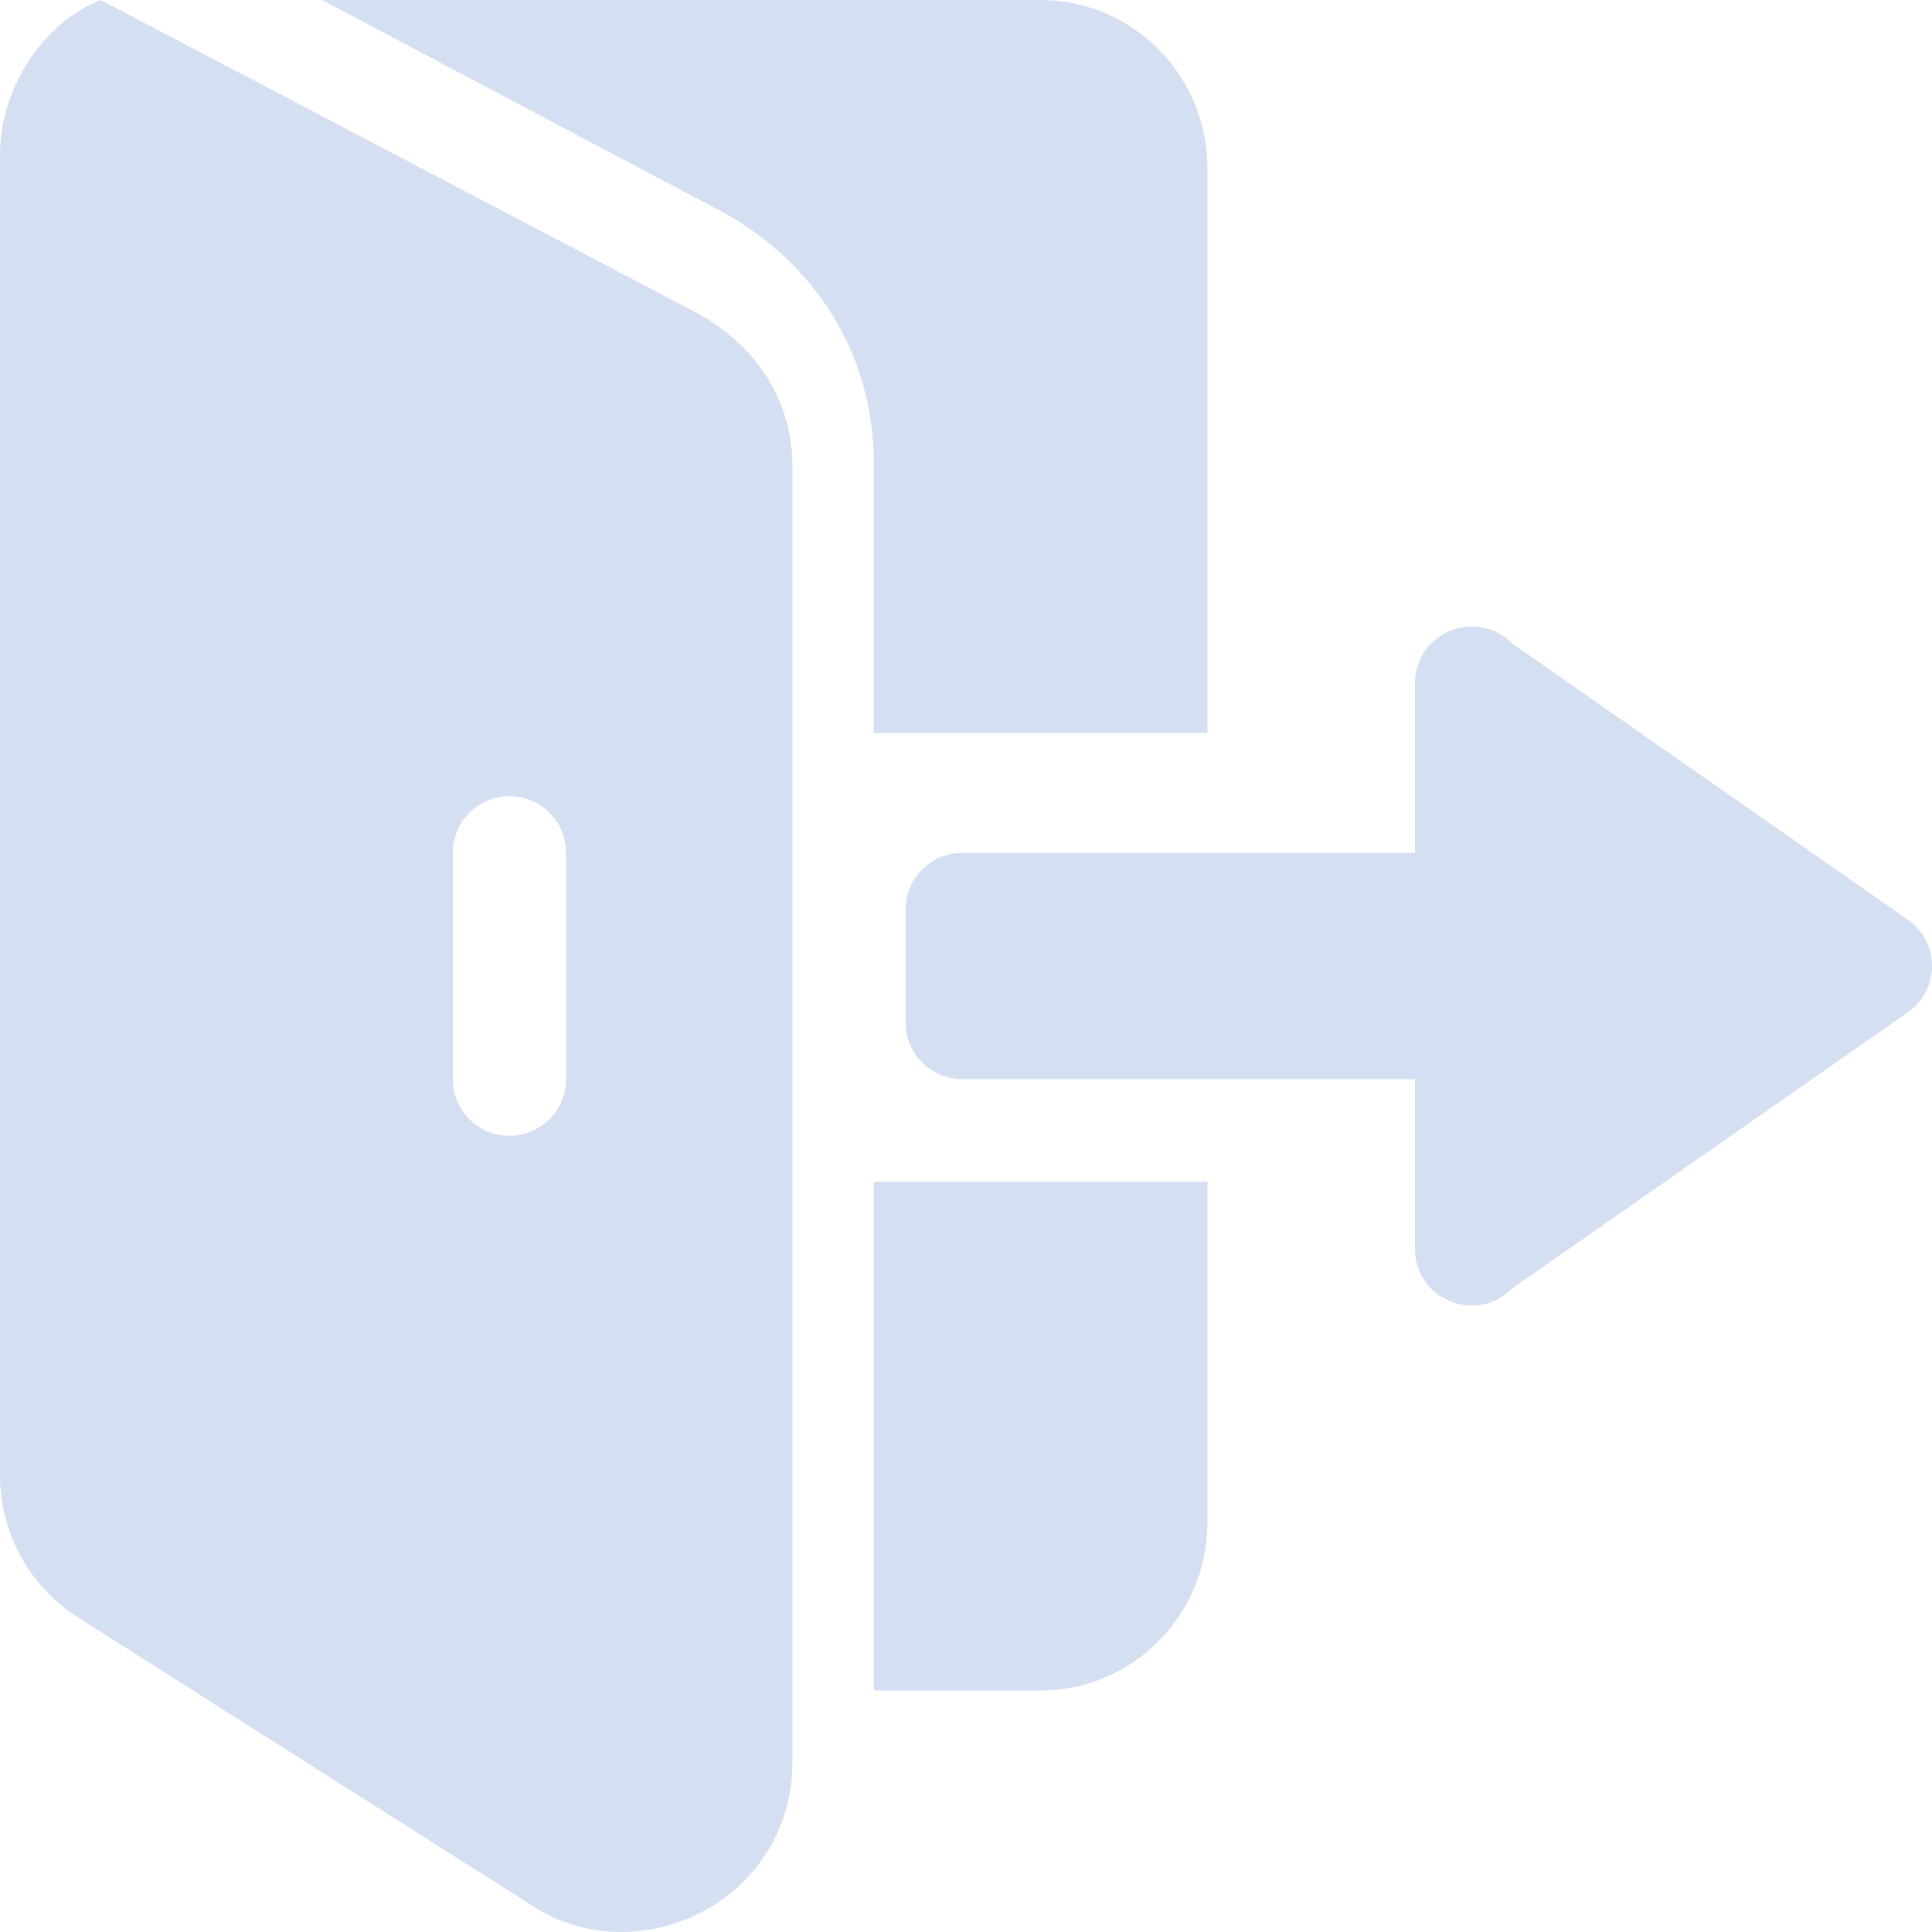 <svg width="24" height="24" viewBox="0 0 24 24" fill="none" xmlns="http://www.w3.org/2000/svg">
<g clip-path="url(#clip0_2828_16)">
<path d="M8.564 3.839L1.252 0C0.613 0.239 0 1.022 0 1.927V18.319C0 19.036 0.352 19.683 0.942 20.076L6.567 23.645C7.912 24.56 9.844 23.612 9.844 21.887V5.794C9.844 4.964 9.38 4.247 8.564 3.839ZM7.031 13.406C7.031 13.795 6.717 14.109 6.328 14.109C5.939 14.109 5.625 13.795 5.625 13.406V10.594C5.625 10.205 5.939 9.891 6.328 9.891C6.717 9.891 7.031 10.205 7.031 10.594V13.406ZM23.722 11.44L18.779 7.989C18.335 7.546 17.578 7.859 17.578 8.486V10.594H11.953C11.565 10.594 11.25 10.909 11.25 11.297V12.703C11.25 13.091 11.565 13.406 11.953 13.406H17.578V15.514C17.578 16.141 18.335 16.454 18.778 16.011L23.722 12.56C24.093 12.279 24.093 11.721 23.722 11.44Z" fill="#D5DFF2"/>
<path d="M10.854 14.681V21H12.927C14.07 21 15 20.062 15 18.909V14.681H10.854ZM12.927 0H4L8.829 2.557L8.832 2.558C8.832 2.558 8.832 2.558 8.832 2.558L8.856 2.571C10.098 3.197 10.854 4.387 10.854 5.743V9.106H15V2.091C15 0.938 14.07 0 12.927 0Z" fill="#D5DFF2"/>
</g>
<defs>
<clipPath id="clip0_2828_16">
<rect width="24" height="24" fill="white"/>
</clipPath>
</defs>
</svg>
